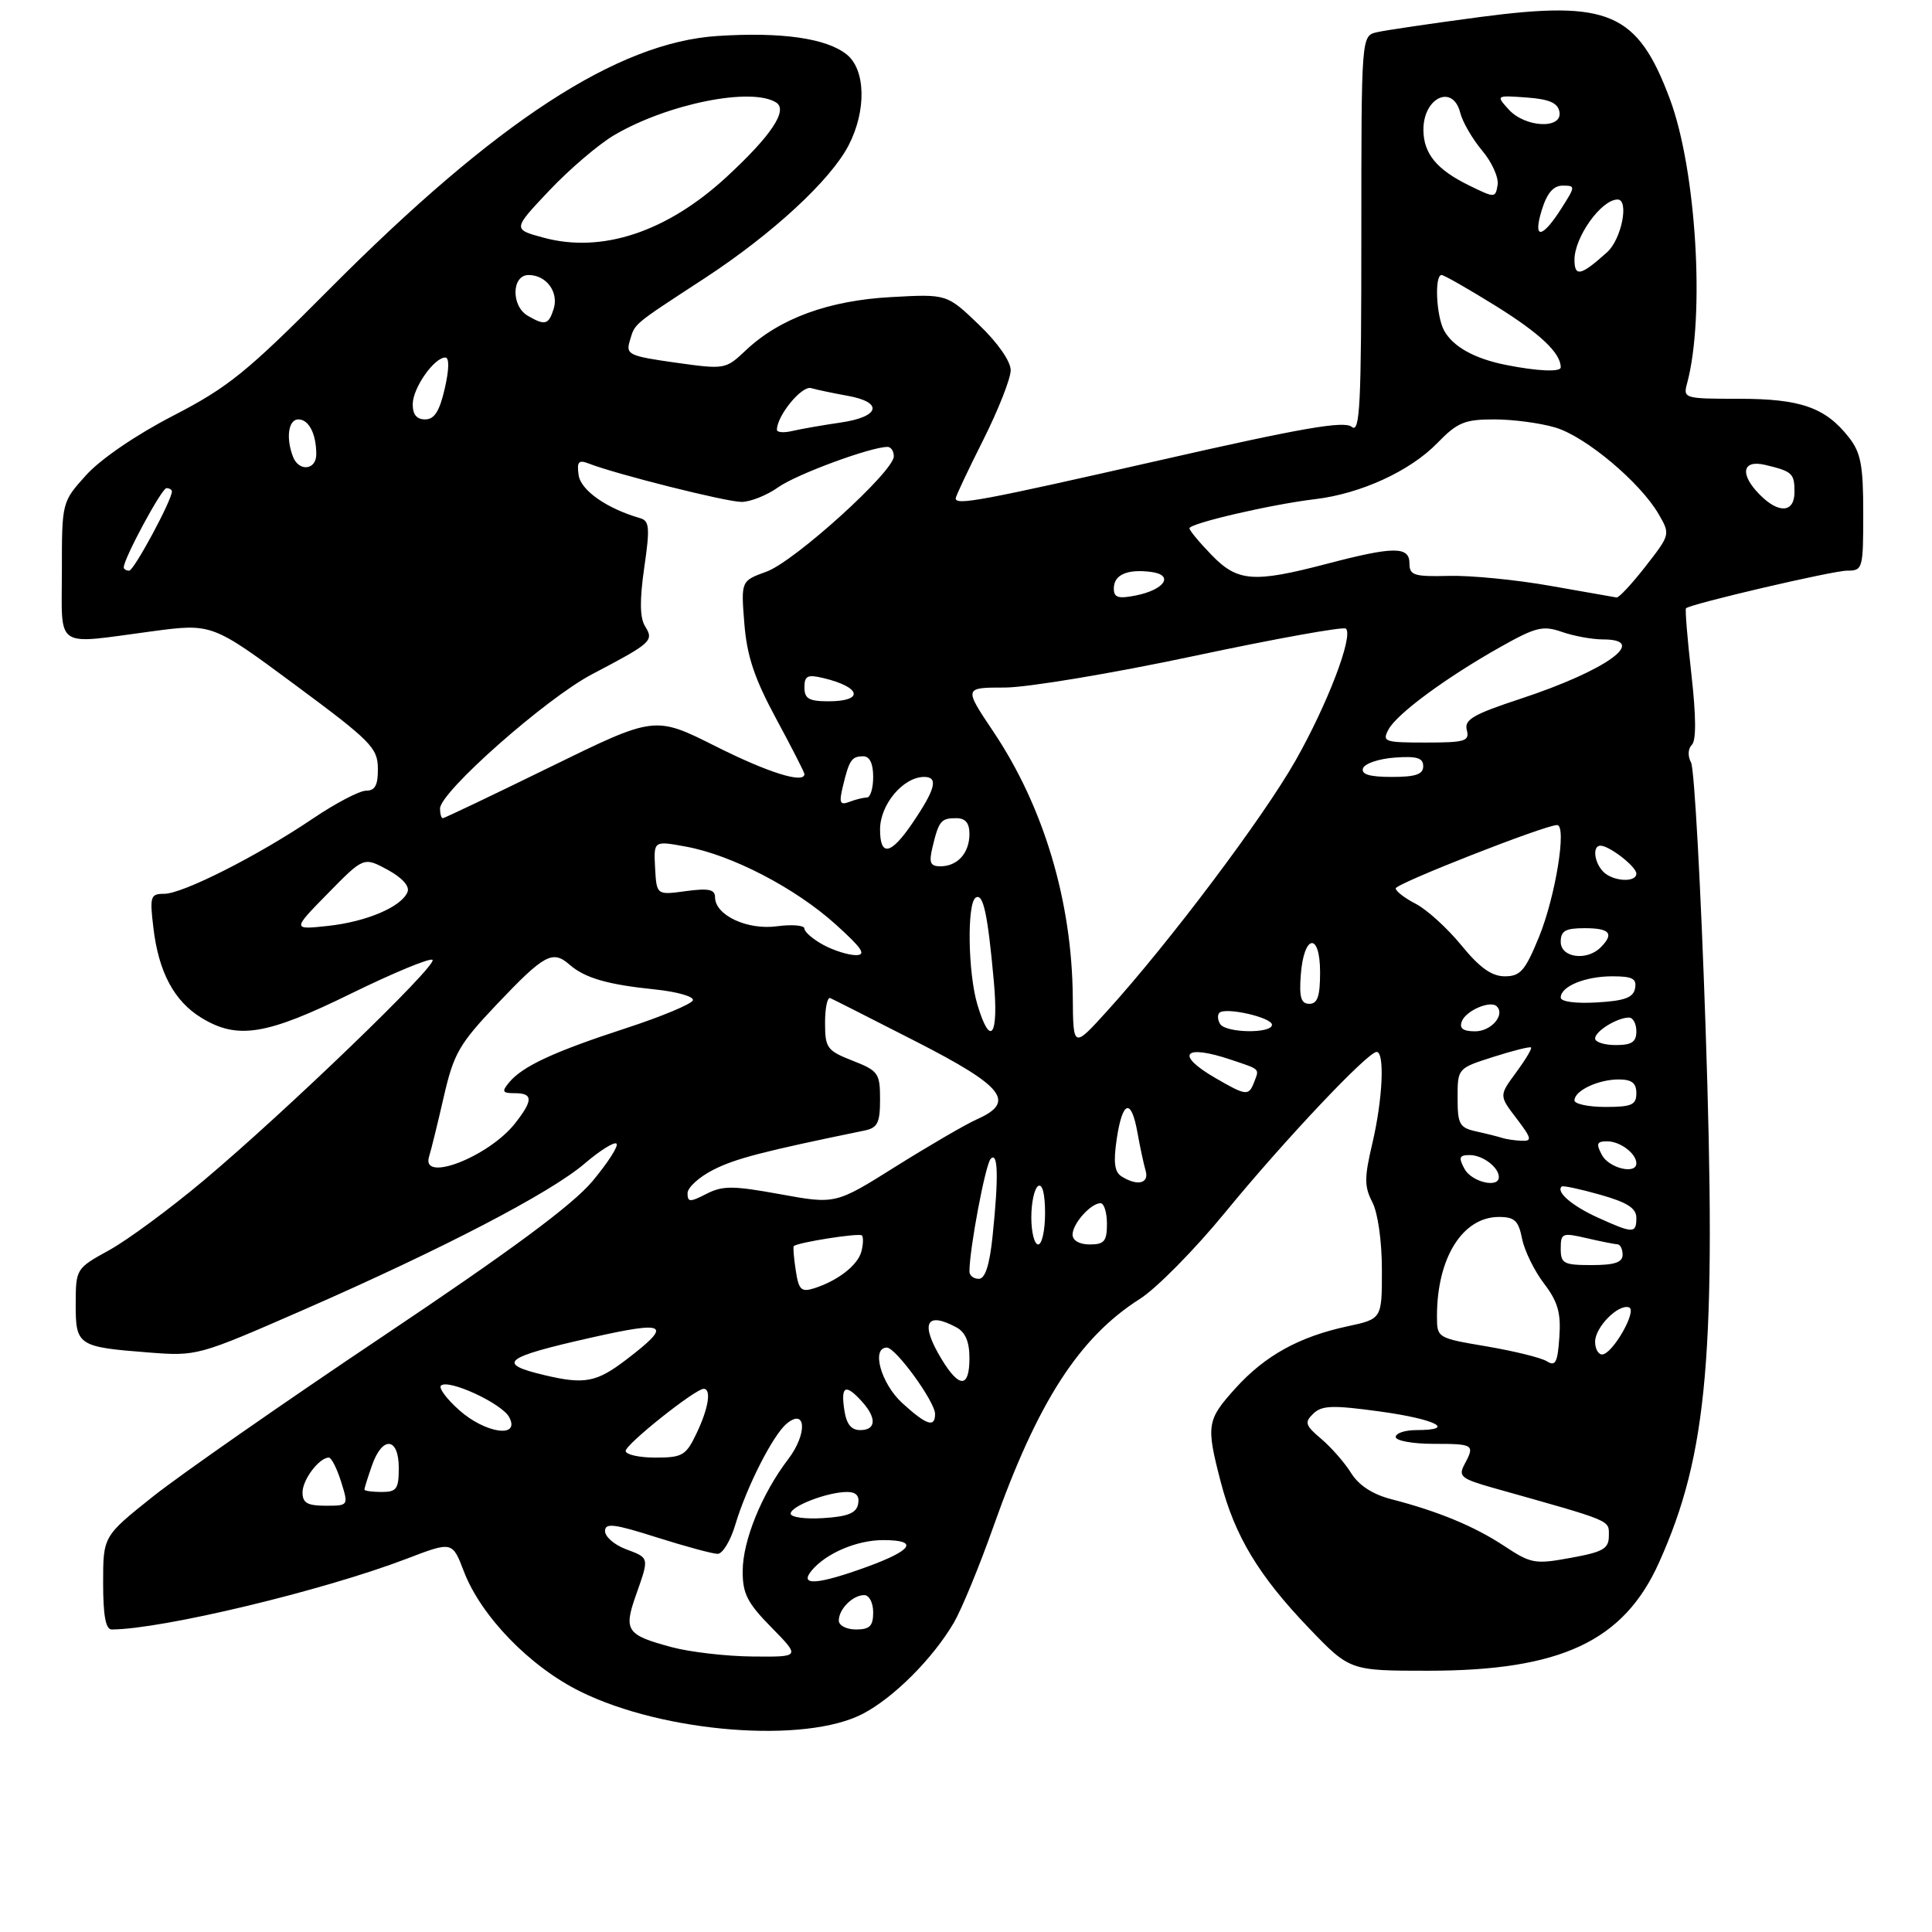 <?xml version="1.0" encoding="UTF-8" standalone="no"?>
<!DOCTYPE svg PUBLIC "-//W3C//DTD SVG 1.1//EN" "http://www.w3.org/Graphics/SVG/1.1/DTD/svg11.dtd" >
<svg xmlns="http://www.w3.org/2000/svg" xmlns:xlink="http://www.w3.org/1999/xlink" version="1.1" viewBox="0 0 281 281">
 <g >
 <path fill="currentColor"
d=" M 125.50 249.26 C 130.01 246.90 135.68 241.22 138.74 236.00 C 139.86 234.07 142.46 227.78 144.50 222.00 C 150.90 203.92 156.95 194.53 165.79 188.92 C 168.20 187.39 173.79 181.72 178.21 176.32 C 186.74 165.91 198.93 153.00 200.22 153.00 C 201.43 153.00 201.11 159.90 199.59 166.35 C 198.42 171.32 198.43 172.59 199.60 174.85 C 200.40 176.38 200.99 180.52 200.99 184.67 C 201.00 191.83 201.00 191.83 195.97 192.91 C 188.95 194.42 183.98 197.17 179.68 201.93 C 175.52 206.54 175.40 207.28 177.55 215.54 C 179.60 223.41 183.06 229.16 190.33 236.75 C 196.32 243.00 196.32 243.00 207.70 243.00 C 227.01 243.00 236.16 238.71 241.30 227.26 C 248.41 211.43 249.67 196.91 248.06 149.21 C 247.38 129.04 246.43 111.81 245.96 110.92 C 245.45 109.97 245.50 108.90 246.08 108.32 C 246.72 107.68 246.69 104.13 246.00 98.03 C 245.42 92.91 245.07 88.61 245.22 88.47 C 245.94 87.82 266.58 83.00 268.65 83.00 C 270.93 83.00 271.00 82.75 271.00 74.63 C 271.00 67.67 270.65 65.83 268.91 63.61 C 265.49 59.26 261.89 58.00 252.93 58.00 C 244.95 58.00 244.78 57.95 245.38 55.75 C 248.01 46.03 246.72 24.67 242.87 14.39 C 238.17 1.82 233.99 0.01 215.38 2.46 C 208.30 3.40 201.49 4.40 200.25 4.69 C 198.00 5.22 198.00 5.22 198.00 34.23 C 198.00 59.03 197.80 63.08 196.60 62.08 C 195.50 61.17 189.30 62.25 168.61 66.96 C 142.60 72.87 139.00 73.54 139.00 72.48 C 139.00 72.19 140.80 68.38 143.00 64.00 C 145.20 59.62 147.00 55.06 147.00 53.85 C 147.00 52.55 145.12 49.85 142.36 47.21 C 137.72 42.76 137.72 42.76 129.61 43.21 C 120.53 43.70 113.40 46.31 108.50 50.93 C 105.52 53.74 105.45 53.75 98.23 52.74 C 91.50 51.79 91.00 51.56 91.59 49.61 C 92.39 46.97 91.82 47.44 102.50 40.46 C 112.33 34.03 120.81 26.21 123.43 21.13 C 126.03 16.11 125.91 10.16 123.17 7.94 C 120.25 5.57 113.71 4.63 104.39 5.23 C 89.80 6.16 72.17 17.66 47.89 42.07 C 35.91 54.13 33.20 56.32 25.19 60.46 C 19.83 63.22 14.64 66.77 12.55 69.08 C 9.00 73.01 9.00 73.01 9.00 83.00 C 9.00 94.58 7.75 93.74 22.05 91.83 C 30.83 90.66 30.83 90.66 42.88 99.58 C 53.93 107.76 54.93 108.77 54.96 111.75 C 54.99 114.19 54.56 115.00 53.25 115.00 C 52.29 115.00 48.80 116.83 45.50 119.06 C 37.50 124.47 26.57 130.00 23.89 130.00 C 21.88 130.00 21.76 130.36 22.31 134.95 C 23.07 141.39 25.33 145.62 29.30 148.04 C 34.55 151.24 38.73 150.57 51.10 144.49 C 57.27 141.47 62.59 139.27 62.91 139.61 C 63.65 140.38 41.54 161.69 29.63 171.69 C 24.76 175.78 18.58 180.34 15.90 181.82 C 11.06 184.49 11.03 184.53 11.01 189.64 C 11.00 195.70 11.31 195.91 21.60 196.71 C 28.65 197.26 28.79 197.22 44.10 190.53 C 64.41 181.64 80.04 173.51 85.04 169.23 C 87.27 167.32 89.36 166.02 89.67 166.34 C 89.99 166.66 88.41 169.12 86.17 171.80 C 83.28 175.25 74.41 181.82 55.79 194.29 C 41.33 203.97 26.24 214.49 22.25 217.66 C 15.00 223.44 15.00 223.44 15.00 230.22 C 15.00 234.98 15.37 237.00 16.25 237.00 C 23.57 236.97 47.00 231.36 59.15 226.71 C 65.79 224.17 65.79 224.17 67.47 228.56 C 69.96 235.07 77.09 242.43 84.44 246.04 C 96.60 252.03 117.11 253.64 125.50 249.26 Z  M 97.69 239.57 C 91.13 237.81 90.68 237.16 92.48 232.05 C 94.45 226.46 94.49 226.62 91.00 225.31 C 89.35 224.68 88.00 223.51 88.00 222.69 C 88.00 221.47 89.29 221.62 95.54 223.61 C 99.68 224.92 103.66 226.00 104.38 226.00 C 105.10 226.00 106.26 224.09 106.95 221.75 C 108.60 216.24 112.42 208.73 114.41 207.07 C 117.27 204.70 117.44 208.56 114.64 212.23 C 110.81 217.25 108.05 224.03 108.02 228.46 C 108.00 231.79 108.68 233.12 112.21 236.71 C 116.42 241.00 116.42 241.00 109.46 240.93 C 105.63 240.90 100.34 240.28 97.69 239.57 Z  M 122.00 235.70 C 122.00 234.03 124.03 232.00 125.70 232.00 C 126.42 232.00 127.00 233.12 127.00 234.50 C 127.00 236.50 126.50 237.00 124.50 237.00 C 123.12 237.00 122.00 236.42 122.00 235.70 Z  M 118.05 228.43 C 120.15 225.91 124.63 224.00 128.45 224.00 C 133.65 224.00 132.79 225.44 126.15 227.87 C 118.89 230.51 116.17 230.70 118.05 228.43 Z  M 218.82 224.88 C 214.49 222.01 209.21 219.82 202.36 218.05 C 199.64 217.35 197.63 216.04 196.51 214.24 C 195.57 212.73 193.61 210.50 192.16 209.27 C 189.84 207.31 189.70 206.88 191.01 205.61 C 192.26 204.40 193.83 204.35 200.75 205.30 C 208.83 206.41 211.93 208.00 206.00 208.00 C 204.35 208.00 203.00 208.45 203.00 209.00 C 203.00 209.55 205.47 210.00 208.50 210.00 C 214.38 210.00 214.55 210.11 212.98 213.03 C 212.08 214.73 212.54 215.09 217.23 216.42 C 234.72 221.34 234.00 221.04 234.00 223.36 C 234.00 225.25 233.21 225.72 228.46 226.58 C 223.26 227.54 222.68 227.43 218.82 224.88 Z  M 115.00 220.15 C 115.00 219.06 120.36 217.00 123.22 217.00 C 124.51 217.00 125.04 217.57 124.81 218.75 C 124.56 220.07 123.31 220.58 119.74 220.80 C 117.13 220.97 115.00 220.68 115.00 220.15 Z  M 44.00 217.07 C 44.00 215.21 46.42 212.00 47.83 212.00 C 48.20 212.00 49.00 213.57 49.61 215.50 C 50.70 219.00 50.70 219.00 47.35 219.00 C 44.71 219.00 44.00 218.59 44.00 217.07 Z  M 53.00 216.65 C 53.00 216.46 53.49 214.88 54.10 213.15 C 55.61 208.80 58.00 209.02 58.00 213.50 C 58.00 216.57 57.69 217.00 55.50 217.00 C 54.12 217.00 53.00 216.84 53.00 216.65 Z  M 91.00 211.03 C 91.00 210.06 101.12 202.00 102.34 202.00 C 103.50 202.00 103.05 204.83 101.31 208.47 C 99.77 211.70 99.27 212.00 95.31 212.00 C 92.94 212.00 91.00 211.56 91.00 211.03 Z  M 66.77 205.08 C 64.97 203.48 63.78 201.88 64.13 201.54 C 65.16 200.50 72.99 204.11 74.06 206.12 C 75.73 209.23 70.59 208.50 66.77 205.08 Z  M 122.79 205.00 C 122.28 201.55 122.99 201.23 125.35 203.83 C 127.54 206.25 127.44 208.00 125.11 208.00 C 123.78 208.00 123.10 207.12 122.79 205.00 Z  M 131.22 204.06 C 128.13 201.23 126.68 196.00 128.99 196.00 C 130.28 196.00 136.00 203.88 136.00 205.65 C 136.00 207.70 134.76 207.29 131.22 204.06 Z  M 79.20 200.01 C 72.10 198.33 73.21 197.43 85.95 194.56 C 97.07 192.05 97.89 192.56 91.09 197.75 C 86.76 201.06 85.03 201.39 79.20 200.01 Z  M 136.99 197.75 C 133.81 192.53 134.63 190.66 139.07 193.04 C 140.41 193.75 141.00 195.13 141.00 197.54 C 141.00 201.88 139.55 201.95 136.99 197.75 Z  M 225.00 198.00 C 224.18 197.48 220.24 196.51 216.25 195.83 C 209.03 194.61 209.00 194.60 209.00 191.43 C 209.00 182.96 212.72 177.00 218.01 177.00 C 220.29 177.00 220.86 177.54 221.38 180.17 C 221.73 181.91 223.16 184.84 224.56 186.67 C 226.58 189.32 227.05 190.94 226.80 194.48 C 226.55 198.16 226.24 198.78 225.00 198.00 Z  M 232.00 195.15 C 232.00 193.04 235.37 189.62 236.93 190.15 C 238.19 190.57 234.52 197.00 233.01 197.00 C 232.46 197.00 232.00 196.17 232.00 195.15 Z  M 115.74 184.78 C 115.46 182.98 115.33 181.39 115.45 181.25 C 115.91 180.72 124.96 179.29 125.36 179.69 C 125.59 179.93 125.56 180.97 125.29 182.01 C 124.76 184.03 121.86 186.28 118.37 187.39 C 116.54 187.96 116.16 187.59 115.74 184.78 Z  M 141.00 184.94 C 141.00 181.67 143.32 169.36 144.09 168.55 C 145.17 167.42 145.26 171.19 144.36 179.85 C 143.92 184.05 143.28 186.00 142.36 186.00 C 141.61 186.00 141.00 185.52 141.00 184.94 Z  M 227.00 181.61 C 227.00 179.35 227.22 179.26 230.75 180.08 C 232.81 180.56 234.84 180.96 235.25 180.98 C 235.66 180.99 236.00 181.68 236.00 182.50 C 236.00 183.61 234.83 184.00 231.50 184.00 C 227.42 184.00 227.00 183.78 227.00 181.61 Z  M 150.00 177.06 C 150.00 174.89 150.45 172.84 151.00 172.50 C 151.61 172.12 152.00 173.66 152.00 176.44 C 152.00 178.95 151.55 181.00 151.00 181.00 C 150.45 181.00 150.00 179.23 150.00 177.06 Z  M 156.00 179.57 C 156.00 177.97 158.65 175.00 160.07 175.00 C 160.58 175.00 161.00 176.35 161.00 178.00 C 161.00 180.53 160.61 181.00 158.50 181.00 C 157.00 181.00 156.00 180.43 156.00 179.57 Z  M 232.37 177.08 C 228.63 175.38 226.25 173.33 227.15 172.57 C 227.34 172.41 229.86 172.95 232.75 173.77 C 236.68 174.88 238.00 175.73 238.00 177.13 C 238.00 179.43 237.54 179.43 232.37 177.08 Z  M 100.00 173.55 C 100.00 172.72 101.69 171.18 103.75 170.14 C 106.95 168.51 110.95 167.47 125.75 164.43 C 127.64 164.04 128.00 163.31 128.00 159.90 C 128.00 156.09 127.75 155.74 124.00 154.27 C 120.28 152.81 120.00 152.42 120.00 148.76 C 120.00 146.60 120.34 144.98 120.76 145.17 C 121.18 145.35 126.80 148.20 133.26 151.50 C 146.06 158.05 147.80 160.27 142.06 162.81 C 140.45 163.53 135.17 166.60 130.33 169.63 C 121.53 175.16 121.53 175.16 113.52 173.70 C 106.60 172.44 105.12 172.43 102.75 173.64 C 100.34 174.88 100.00 174.86 100.00 173.55 Z  M 163.12 171.10 C 162.09 170.45 161.92 169.03 162.43 165.61 C 163.27 160.03 164.54 159.67 165.44 164.75 C 165.81 166.81 166.34 169.29 166.62 170.25 C 167.18 172.14 165.43 172.56 163.12 171.10 Z  M 213.00 170.00 C 212.11 168.34 212.24 168.00 213.76 168.00 C 215.65 168.00 218.00 169.78 218.00 171.20 C 218.00 172.87 214.02 171.91 213.00 170.00 Z  M 62.40 168.25 C 62.70 167.29 63.67 163.35 64.55 159.50 C 66.00 153.21 66.78 151.85 72.33 146.00 C 79.16 138.81 80.37 138.15 82.82 140.29 C 85.06 142.25 88.33 143.20 95.28 143.91 C 98.45 144.24 100.93 144.94 100.78 145.48 C 100.62 146.02 96.22 147.86 91.00 149.56 C 80.52 152.98 76.02 155.07 74.05 157.43 C 72.94 158.77 73.06 159.00 74.88 159.00 C 77.55 159.00 77.55 160.03 74.91 163.39 C 71.09 168.24 61.23 172.08 62.40 168.25 Z  M 233.00 168.00 C 232.11 166.34 232.24 166.00 233.76 166.00 C 235.65 166.00 238.00 167.78 238.00 169.20 C 238.00 170.87 234.02 169.91 233.00 168.00 Z  M 218.50 165.51 C 217.95 165.33 216.26 164.90 214.75 164.57 C 212.27 164.02 212.00 163.54 212.00 159.67 C 212.00 155.38 212.00 155.38 217.20 153.72 C 220.05 152.81 222.52 152.19 222.68 152.35 C 222.85 152.51 221.86 154.15 220.50 156.00 C 218.03 159.35 218.03 159.35 220.57 162.67 C 222.78 165.58 222.88 165.99 221.30 165.92 C 220.31 165.88 219.05 165.69 218.50 165.51 Z  M 229.00 160.04 C 229.00 158.63 232.46 157.00 235.43 157.00 C 237.33 157.00 238.00 157.52 238.00 159.00 C 238.00 160.70 237.33 161.00 233.50 161.00 C 231.03 161.00 229.00 160.57 229.00 160.04 Z  M 176.75 156.78 C 170.82 153.34 172.19 151.81 179.10 154.15 C 183.35 155.58 183.17 155.40 182.42 157.36 C 181.62 159.44 181.29 159.41 176.75 156.78 Z  M 156.03 145.00 C 155.91 131.08 151.80 117.33 144.49 106.43 C 140.18 100.00 140.18 100.00 146.13 100.00 C 149.40 100.00 161.77 97.94 173.62 95.42 C 185.47 92.90 195.44 91.10 195.76 91.43 C 196.86 92.52 193.08 102.42 188.43 110.62 C 183.74 118.90 170.06 137.09 161.07 147.00 C 156.09 152.50 156.09 152.50 156.03 145.00 Z  M 232.00 151.04 C 232.00 149.98 235.22 148.00 236.93 148.00 C 237.52 148.00 238.00 148.90 238.00 150.00 C 238.00 151.56 237.33 152.00 235.00 152.00 C 233.35 152.00 232.00 151.57 232.00 151.04 Z  M 142.16 146.13 C 140.78 141.52 140.62 131.35 141.92 130.55 C 143.01 129.88 143.66 132.92 144.55 142.75 C 145.27 150.71 144.05 152.44 142.16 146.13 Z  M 177.46 148.93 C 177.10 148.35 177.05 147.62 177.35 147.31 C 178.22 146.44 185.00 147.98 185.00 149.05 C 185.00 150.36 178.28 150.26 177.46 148.93 Z  M 212.62 148.54 C 213.22 146.98 216.79 145.45 217.70 146.37 C 218.95 147.61 216.89 150.00 214.56 150.00 C 212.78 150.00 212.22 149.58 212.62 148.54 Z  M 189.19 141.83 C 189.63 135.86 192.00 135.51 192.00 141.42 C 192.00 144.90 191.63 146.00 190.44 146.00 C 189.23 146.00 188.95 145.07 189.19 141.83 Z  M 227.00 145.09 C 227.00 143.46 230.56 142.00 234.51 142.00 C 237.43 142.00 238.08 142.34 237.81 143.75 C 237.56 145.10 236.29 145.57 232.24 145.80 C 229.16 145.98 227.00 145.69 227.00 145.09 Z  M 212.54 137.48 C 210.51 135.00 207.53 132.29 205.92 131.46 C 204.31 130.63 203.00 129.62 203.00 129.21 C 203.00 128.52 224.71 120.00 226.47 120.00 C 227.92 120.00 226.25 130.36 223.85 136.25 C 221.83 141.19 221.13 142.00 218.87 142.00 C 216.96 142.00 215.22 140.76 212.54 137.48 Z  M 119.75 137.43 C 118.24 136.61 117.00 135.54 117.00 135.06 C 117.00 134.58 115.21 134.43 113.02 134.72 C 108.68 135.31 104.00 133.11 104.00 130.50 C 104.00 129.36 103.07 129.16 99.75 129.61 C 95.50 130.19 95.50 130.19 95.28 126.23 C 95.07 122.27 95.07 122.27 99.78 123.14 C 106.44 124.36 115.64 129.14 121.50 134.41 C 125.39 137.92 126.06 138.91 124.50 138.92 C 123.40 138.92 121.26 138.25 119.75 137.43 Z  M 227.00 137.00 C 227.00 135.38 227.67 135.00 230.50 135.00 C 234.16 135.00 234.81 135.79 232.80 137.80 C 230.79 139.81 227.00 139.29 227.00 137.00 Z  M 47.70 129.93 C 52.90 124.63 52.90 124.63 56.35 126.49 C 58.46 127.63 59.60 128.88 59.28 129.71 C 58.45 131.87 53.34 134.06 47.70 134.67 C 42.50 135.23 42.50 135.23 47.70 129.93 Z  M 233.20 126.80 C 231.86 125.46 231.58 123.00 232.78 123.00 C 234.07 123.00 238.00 126.05 238.00 127.06 C 238.00 128.40 234.62 128.22 233.20 126.80 Z  M 135.62 123.25 C 136.54 119.40 136.86 119.00 139.06 119.00 C 140.42 119.00 141.00 119.69 141.00 121.30 C 141.00 124.07 139.26 126.00 136.78 126.00 C 135.30 126.00 135.09 125.48 135.62 123.25 Z  M 128.00 120.64 C 128.00 117.01 131.37 113.00 134.42 113.00 C 136.52 113.00 136.07 114.77 132.70 119.73 C 129.57 124.34 128.00 124.65 128.00 120.64 Z  M 64.00 117.60 C 64.00 115.20 79.39 101.60 86.10 98.07 C 94.81 93.50 95.14 93.20 93.82 91.08 C 93.06 89.86 93.02 87.30 93.70 82.58 C 94.55 76.72 94.46 75.75 93.09 75.36 C 88.26 73.97 84.48 71.32 84.16 69.11 C 83.88 67.14 84.15 66.84 85.66 67.43 C 89.64 68.98 105.63 73.00 107.85 73.00 C 109.14 73.00 111.54 72.04 113.19 70.87 C 115.83 68.99 126.63 65.00 129.09 65.00 C 129.59 65.00 130.00 65.62 130.00 66.37 C 130.00 68.59 115.55 81.67 111.49 83.14 C 107.77 84.49 107.77 84.49 108.26 90.68 C 108.64 95.43 109.72 98.66 112.88 104.52 C 115.15 108.72 117.00 112.34 117.00 112.58 C 117.00 114.03 111.76 112.40 104.10 108.55 C 95.24 104.10 95.24 104.10 80.03 111.55 C 71.66 115.65 64.63 119.00 64.41 119.00 C 64.18 119.00 64.00 118.37 64.00 117.60 Z  M 122.59 114.38 C 123.51 110.53 123.87 110.00 125.56 110.00 C 126.49 110.00 127.00 111.05 127.00 113.00 C 127.00 114.65 126.59 116.00 126.08 116.00 C 125.58 116.00 124.43 116.28 123.53 116.63 C 122.17 117.15 122.01 116.78 122.59 114.38 Z  M 198.24 111.75 C 198.47 111.06 200.53 110.36 202.83 110.19 C 206.07 109.95 207.00 110.23 207.00 111.44 C 207.00 112.63 205.90 113.00 202.42 113.00 C 199.20 113.00 197.96 112.63 198.24 111.75 Z  M 201.95 106.10 C 203.17 103.82 210.33 98.54 218.28 94.07 C 223.39 91.20 224.41 90.95 227.18 91.91 C 228.89 92.51 231.58 93.00 233.15 93.00 C 239.92 93.00 233.64 97.52 221.13 101.64 C 214.27 103.90 212.94 104.67 213.34 106.18 C 213.76 107.80 213.11 108.00 207.37 108.00 C 201.35 108.00 201.00 107.88 201.95 106.10 Z  M 117.00 99.98 C 117.00 98.29 117.44 98.07 119.75 98.62 C 125.27 99.94 125.73 102.00 120.50 102.00 C 117.66 102.00 117.00 101.62 117.00 99.98 Z  M 162.00 85.59 C 162.00 83.60 163.93 82.74 167.39 83.18 C 170.81 83.61 169.44 85.76 165.20 86.61 C 162.63 87.12 162.00 86.92 162.00 85.59 Z  M 225.50 85.21 C 220.55 84.33 213.91 83.68 210.75 83.76 C 205.66 83.89 205.00 83.68 205.00 81.95 C 205.00 79.44 202.72 79.45 193.00 82.00 C 182.30 84.80 180.00 84.63 176.20 80.70 C 174.44 78.89 173.00 77.15 173.00 76.84 C 173.00 76.12 184.94 73.35 191.28 72.60 C 197.92 71.81 205.12 68.50 209.06 64.43 C 211.97 61.44 213.02 61.00 217.33 61.00 C 220.05 61.00 224.05 61.53 226.24 62.19 C 230.63 63.50 238.55 70.15 241.23 74.76 C 242.95 77.72 242.94 77.75 239.34 82.37 C 237.36 84.91 235.46 86.96 235.12 86.90 C 234.78 86.85 230.45 86.09 225.50 85.21 Z  M 18.00 82.52 C 18.00 81.24 23.52 71.00 24.21 71.00 C 24.64 71.00 25.00 71.22 25.00 71.48 C 25.00 72.76 19.48 83.00 18.79 83.00 C 18.36 83.00 18.00 82.78 18.00 82.52 Z  M 256.00 72.00 C 252.99 68.99 253.36 66.81 256.75 67.62 C 260.69 68.56 261.00 68.85 261.00 71.56 C 261.00 74.56 258.76 74.76 256.00 72.00 Z  M 42.61 66.42 C 41.56 63.68 41.95 61.00 43.39 61.00 C 44.92 61.00 46.00 63.10 46.00 66.08 C 46.00 68.39 43.46 68.64 42.61 66.42 Z  M 113.00 62.51 C 113.00 60.46 116.61 56.05 117.97 56.45 C 118.81 56.69 121.19 57.19 123.25 57.56 C 128.54 58.50 128.00 60.63 122.25 61.46 C 119.64 61.84 116.49 62.39 115.25 62.68 C 114.01 62.98 113.00 62.90 113.00 62.51 Z  M 60.03 58.75 C 60.07 56.39 63.15 52.00 64.77 52.00 C 65.36 52.00 65.33 53.71 64.69 56.50 C 63.93 59.82 63.18 61.00 61.83 61.00 C 60.59 61.00 60.01 60.28 60.03 58.75 Z  M 219.00 53.07 C 214.41 52.15 211.29 50.40 210.02 48.04 C 208.89 45.92 208.62 40.00 209.67 40.00 C 210.03 40.00 213.63 42.06 217.67 44.57 C 224.04 48.55 227.00 51.35 227.00 53.43 C 227.00 54.14 223.58 53.99 219.00 53.07 Z  M 76.75 45.92 C 74.32 44.50 74.41 40.00 76.88 40.00 C 79.47 40.00 81.30 42.49 80.52 44.95 C 79.79 47.25 79.26 47.38 76.75 45.92 Z  M 229.00 37.78 C 229.00 34.50 232.87 29.06 235.25 29.02 C 236.99 28.98 235.86 34.78 233.75 36.68 C 229.93 40.12 229.00 40.33 229.00 37.78 Z  M 79.03 34.56 C 74.56 33.35 74.56 33.35 79.90 27.70 C 82.84 24.59 87.10 20.96 89.37 19.63 C 97.16 15.08 109.30 12.64 112.89 14.91 C 114.65 16.03 112.17 19.74 105.66 25.75 C 96.98 33.75 87.52 36.88 79.03 34.56 Z  M 224.24 30.56 C 225.00 28.09 225.93 27.00 227.27 27.00 C 229.15 27.00 229.15 27.08 227.15 30.23 C 224.29 34.75 222.91 34.91 224.24 30.56 Z  M 213.63 26.95 C 208.98 24.67 207.07 22.37 207.03 18.95 C 206.97 14.19 211.32 12.14 212.39 16.42 C 212.73 17.76 214.16 20.22 215.57 21.90 C 216.99 23.58 218.00 25.83 217.82 26.90 C 217.50 28.81 217.44 28.82 213.63 26.95 Z  M 219.44 15.93 C 217.57 13.87 217.58 13.86 222.02 14.18 C 225.32 14.42 226.57 14.96 226.81 16.25 C 227.30 18.82 221.84 18.58 219.44 15.93 Z "/>
</g>
</svg>